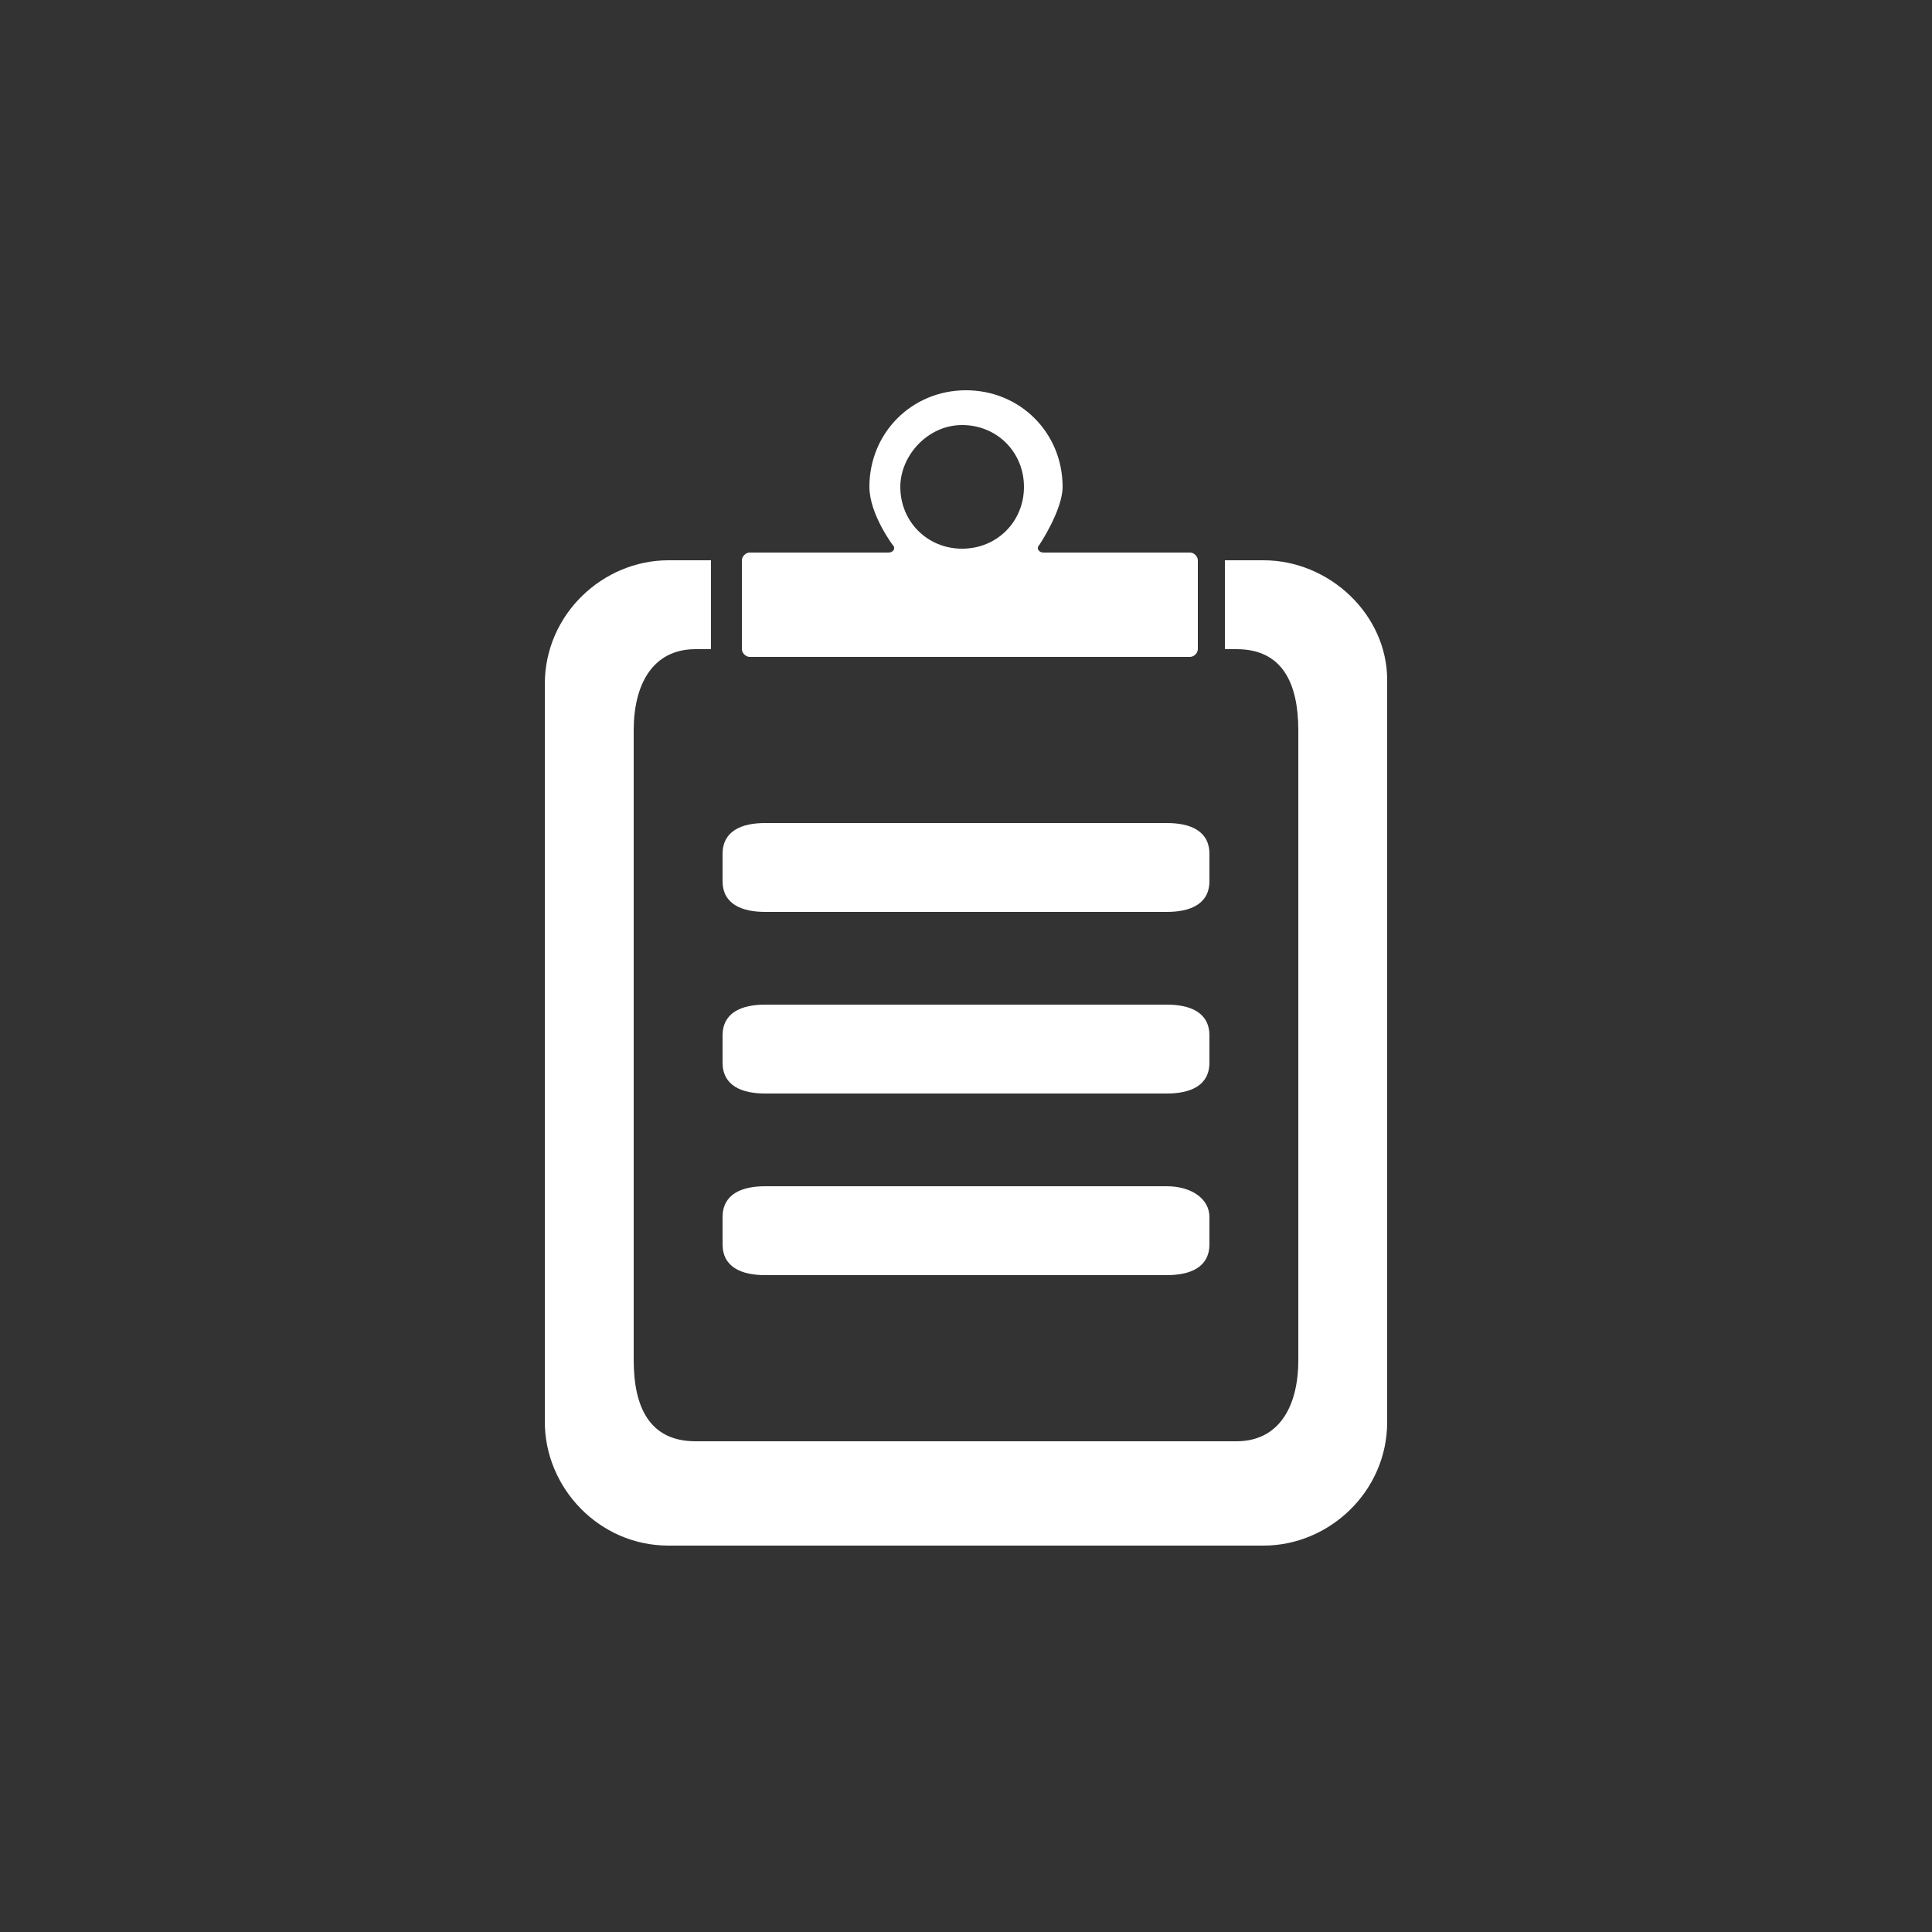 <?xml version="1.0" encoding="utf-8"?>
<!-- Generator: Adobe Illustrator 21.1.0, SVG Export Plug-In . SVG Version: 6.00 Build 0)  -->
<svg version="1.1" id="Layer_1" xmlns="http://www.w3.org/2000/svg" xmlns:xlink="http://www.w3.org/1999/xlink" x="0px" y="0px"
	 viewBox="0 0 50 50" enable-background="new 0 0 50 50" xml:space="preserve">
<rect x="0" y="0" width="50" height="50" fill="#333333" stroke="none"/>
<g>
	<g>
		<path fill="#FFFFFF" d="M32.7,14.5h-1v2.3H32c1.2,0,1.6,0.9,1.6,2.1v16.3c0,1.2-0.5,2.1-1.6,2.1H18c-1.2,0-1.6-0.9-1.6-2.1V18.9
			c0-1.2,0.5-2.1,1.6-2.1h0.4v-2.3h-1.1c-1.7,0-3.2,1.4-3.2,3.2v19.1c0,1.7,1.4,3.2,3.2,3.2h15.4c1.7,0,3.2-1.4,3.2-3.2V17.6
			C35.9,15.9,34.4,14.5,32.7,14.5z"/>
		<path fill="#FFFFFF" d="M30.2,26H19.8c-0.6,0-1.1,0.2-1.1,0.8v0.7c0,0.6,0.5,0.8,1.1,0.8h10.4c0.6,0,1.1-0.2,1.1-0.8v-0.7
			C31.3,26.2,30.8,26,30.2,26z"/>
		<path fill="#FFFFFF" d="M30.2,21.3H19.8c-0.6,0-1.1,0.2-1.1,0.8v0.7c0,0.6,0.5,0.8,1.1,0.8h10.4c0.6,0,1.1-0.2,1.1-0.8v-0.7
			C31.3,21.5,30.8,21.3,30.2,21.3z"/>
		<path fill="#FFFFFF" d="M30.2,30.7H19.8c-0.6,0-1.1,0.2-1.1,0.8v0.7c0,0.6,0.5,0.8,1.1,0.8h10.4c0.6,0,1.1-0.2,1.1-0.8v-0.7
			C31.3,31,30.8,30.7,30.2,30.7z"/>
	</g>
	<path fill="#FFFFFF" d="M27,14.3c-0.1,0-0.2-0.1-0.1-0.2c0,0,0.6-0.9,0.6-1.5c0-1.4-1.1-2.5-2.5-2.5c-1.4,0-2.5,1.1-2.5,2.5
		c0,0.7,0.6,1.5,0.6,1.5c0.1,0.1,0,0.2-0.1,0.2h-3.6c-0.1,0-0.2,0.1-0.2,0.2v2.3c0,0.1,0.1,0.2,0.2,0.2h11.4c0.1,0,0.2-0.1,0.2-0.2
		v-2.3c0-0.1-0.1-0.2-0.2-0.2H27z M24.9,11c0.9,0,1.6,0.7,1.6,1.6c0,0.9-0.7,1.6-1.6,1.6c-0.9,0-1.6-0.7-1.6-1.6
		C23.3,11.8,24,11,24.9,11L24.9,11z"/>
</g>
</svg>
